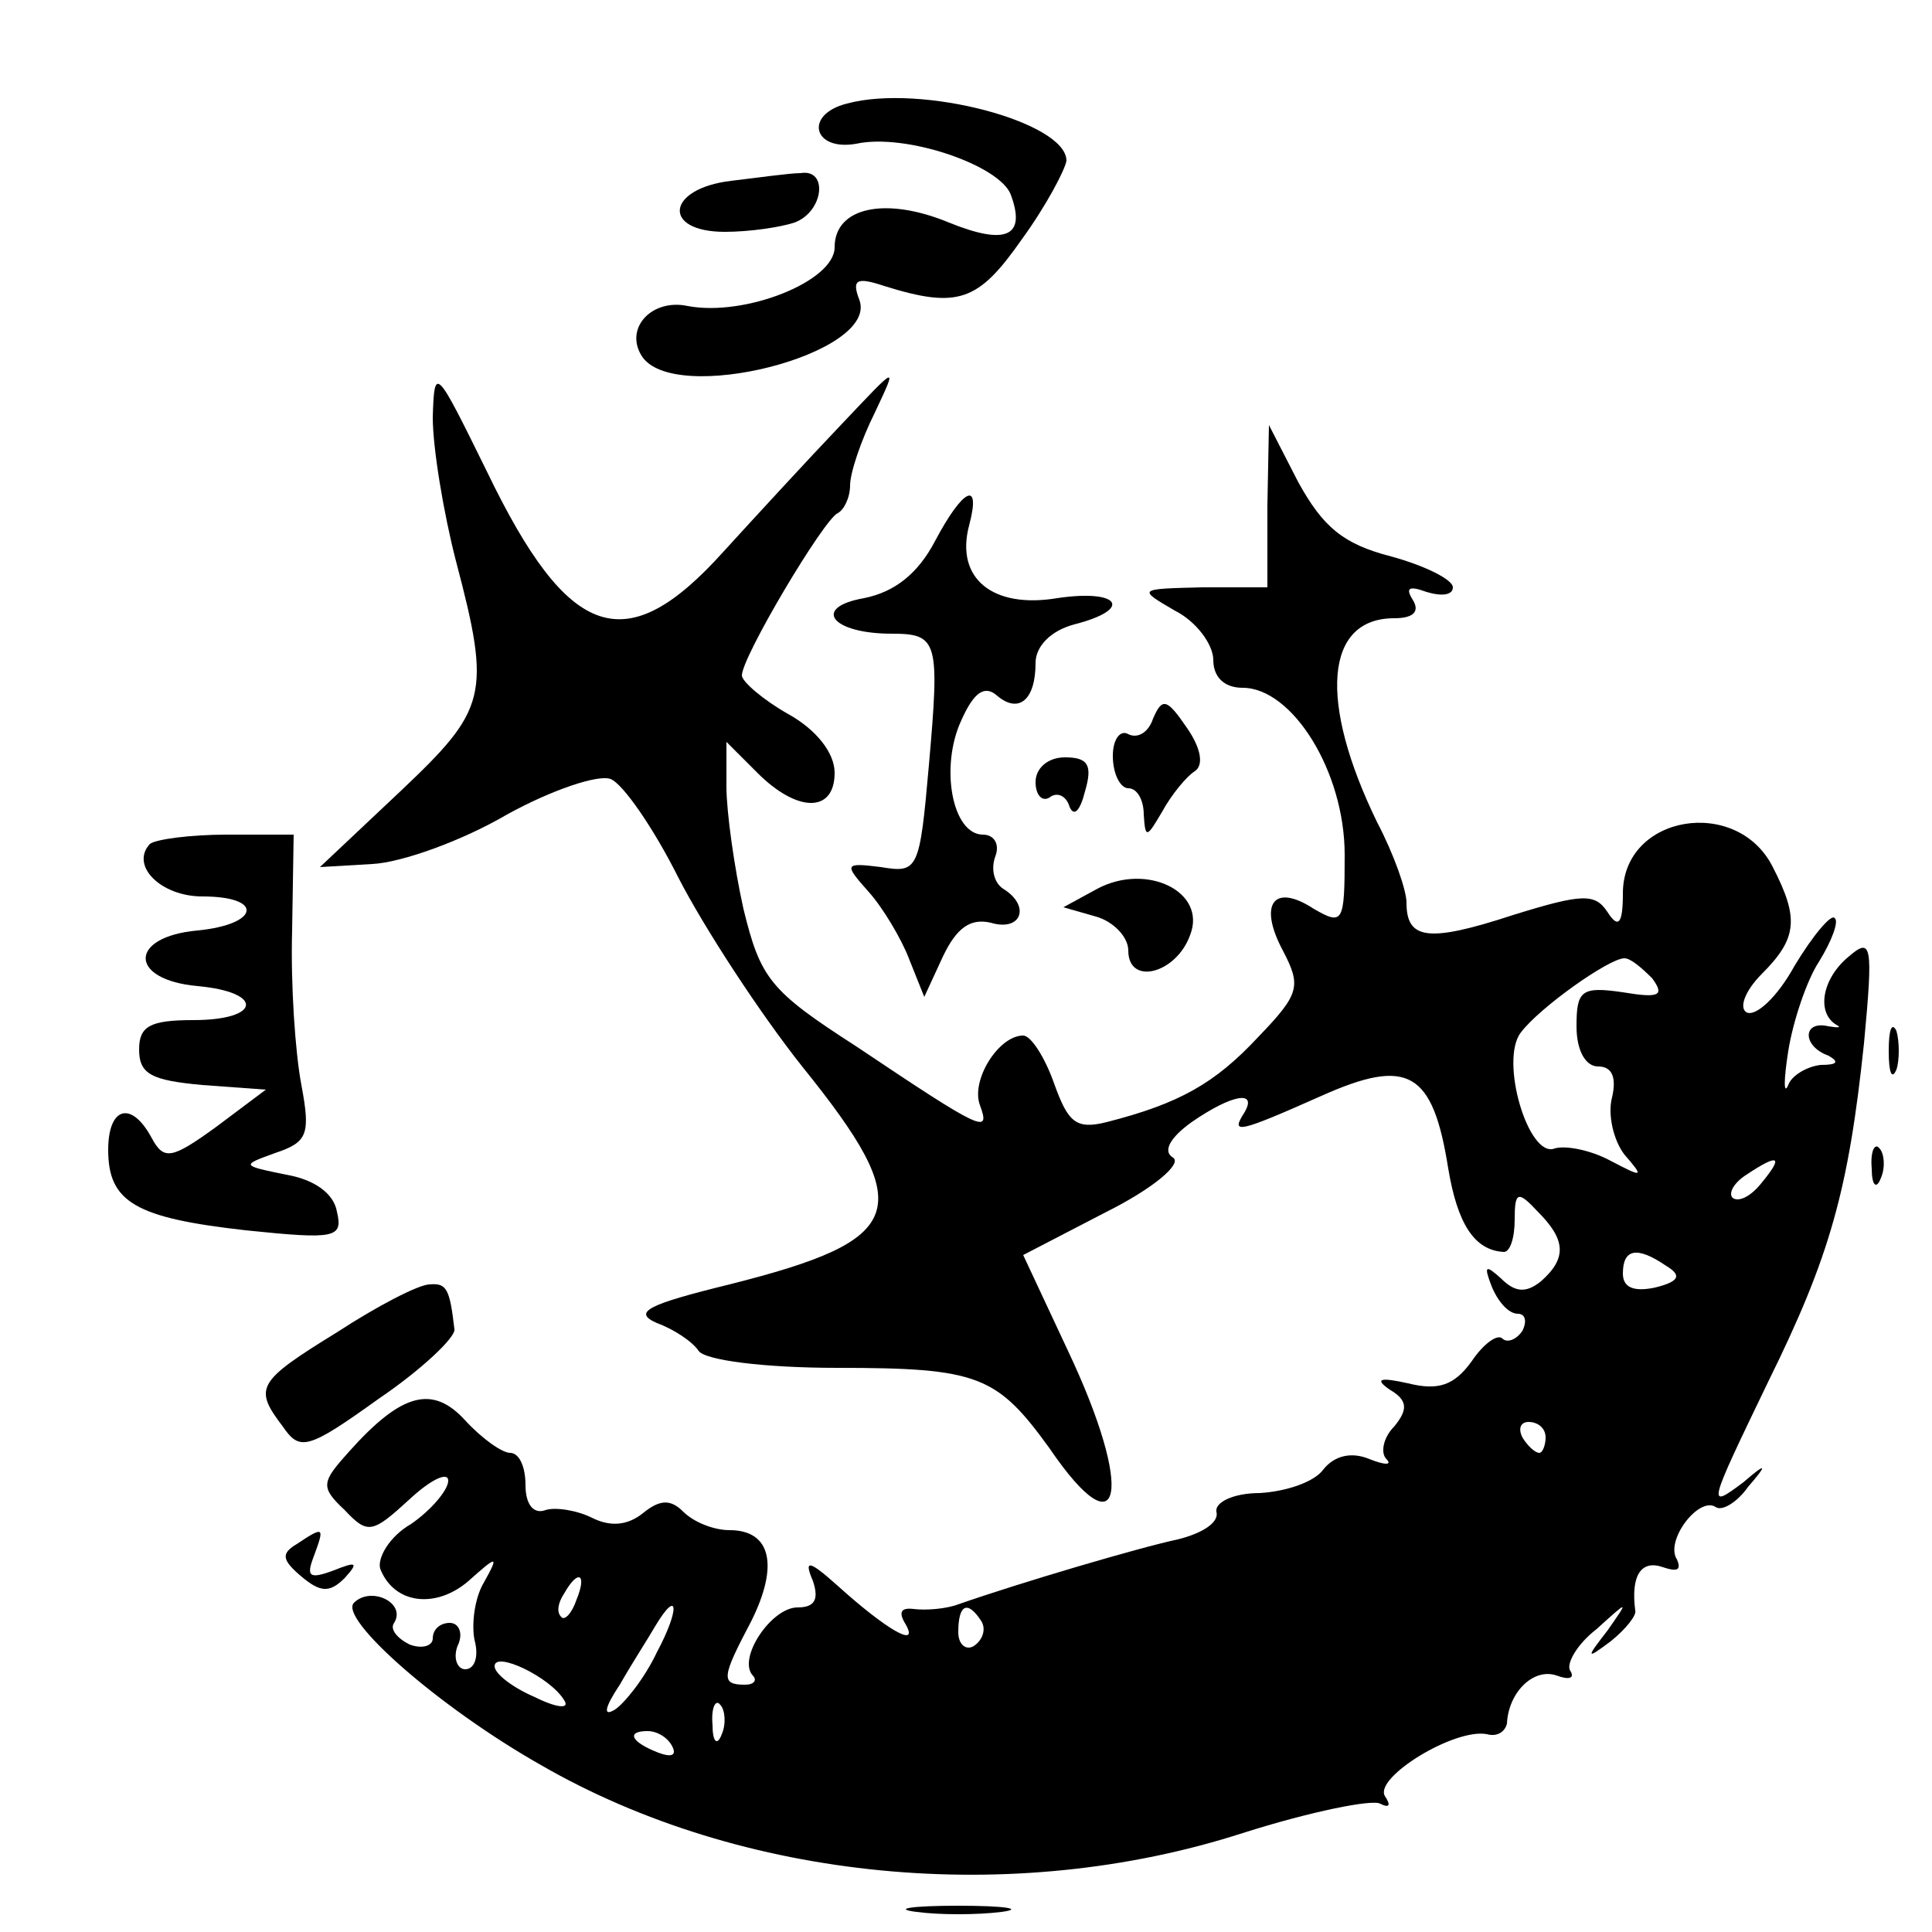 <?xml version="1.0" standalone="no"?>
<!DOCTYPE svg PUBLIC "-//W3C//DTD SVG 20010904//EN"
 "http://www.w3.org/TR/2001/REC-SVG-20010904/DTD/svg10.dtd">
<svg version="1.0" xmlns="http://www.w3.org/2000/svg"
 width="125pt" height="125pt" viewBox="0 0 125 125"
 preserveAspectRatio="xMidYMid meet">
<g transform="translate(0,125) scale(0.1,-0.1)"
fill="#000000" stroke="none">
<path d="M548 1183 c-28 -7 -22 -31 6 -26 32 7 93 -14 100 -33 10 -27 -3 -33
-40 -18 -41 17 -74 10 -74 -16 0 -22 -58 -45 -95 -38 -23 5 -41 -14 -30 -32
20 -33 154 1 141 36 -5 13 -2 15 16 9 48 -15 61 -10 89 30 16 22 28 45 29 51
0 25 -94 50 -142 37z"/>
<path d="M473 1133 c-42 -5 -45 -33 -4 -33 16 0 36 3 45 6 19 7 22 35 4 32 -7
0 -28 -3 -45 -5z"/>
<path d="M280 980 c0 -20 7 -62 15 -93 23 -87 20 -96 -36 -149 l-52 -49 34 2
c19 1 58 15 87 32 29 16 59 26 67 23 8 -3 28 -32 44 -64 17 -33 53 -88 80
-122 75 -93 68 -112 -47 -141 -53 -13 -63 -18 -47 -25 11 -4 23 -12 27 -18 4
-6 42 -11 90 -11 91 0 103 -5 137 -52 47 -69 55 -28 12 63 l-29 62 54 28 c30
15 49 31 43 35 -7 4 -2 13 12 23 26 18 43 21 34 6 -9 -14 -4 -13 50 11 56 25
72 16 82 -47 6 -36 17 -53 36 -54 4 0 7 9 7 21 0 18 2 19 15 5 18 -18 19 -30
2 -45 -10 -8 -17 -7 -26 2 -10 9 -11 8 -6 -5 4 -10 11 -18 17 -18 5 0 6 -5 3
-11 -4 -6 -10 -8 -13 -5 -3 3 -12 -3 -20 -15 -11 -15 -21 -19 -41 -14 -18 4
-22 3 -12 -4 12 -7 12 -13 3 -24 -7 -7 -9 -17 -5 -21 4 -4 -1 -4 -11 0 -12 5
-23 2 -30 -7 -6 -8 -24 -14 -41 -15 -17 0 -29 -6 -28 -12 2 -7 -9 -14 -25 -18
-24 -5 -102 -28 -142 -42 -8 -3 -21 -4 -29 -3 -8 1 -10 -2 -5 -10 9 -16 -13
-3 -44 25 -19 17 -22 17 -16 3 4 -12 1 -17 -10 -17 -17 0 -39 -33 -29 -44 3
-3 1 -6 -5 -6 -16 0 -15 5 4 41 18 36 13 59 -14 59 -10 0 -23 5 -30 12 -8 8
-15 8 -26 -1 -10 -8 -21 -9 -33 -3 -10 5 -24 7 -30 5 -8 -3 -13 4 -13 16 0 12
-4 21 -10 21 -5 0 -18 9 -29 21 -21 23 -41 18 -75 -20 -18 -20 -19 -23 -3 -38
15 -16 18 -15 42 7 14 13 25 18 25 12 0 -6 -11 -19 -24 -28 -14 -8 -22 -22
-20 -29 9 -23 36 -26 57 -8 19 17 20 17 10 -1 -6 -10 -8 -27 -6 -37 3 -11 0
-19 -6 -19 -5 0 -8 7 -5 15 4 8 1 15 -5 15 -6 0 -11 -4 -11 -10 0 -5 -7 -7
-15 -4 -8 4 -13 10 -10 14 8 13 -15 24 -26 13 -10 -10 54 -67 121 -105 130
-75 305 -92 454 -44 44 14 84 22 89 19 6 -3 7 -1 3 5 -7 12 45 44 66 40 7 -2
12 2 13 7 1 20 17 36 32 31 8 -3 12 -2 9 3 -3 4 4 17 17 27 21 19 21 19 7 -1
-14 -18 -14 -19 2 -7 10 8 17 17 16 20 -3 23 4 33 18 28 9 -3 12 -2 9 5 -8 12
14 41 25 34 4 -3 14 3 21 13 13 15 12 16 -3 3 -24 -18 -23 -16 16 65 40 81 52
124 62 219 6 64 5 69 -10 56 -17 -14 -21 -36 -8 -44 4 -2 1 -2 -5 -1 -17 4
-17 -13 0 -19 7 -4 6 -6 -5 -6 -9 -1 -19 -7 -21 -13 -3 -7 -3 3 0 22 3 19 12
46 20 58 8 13 13 26 10 28 -2 3 -14 -11 -26 -31 -11 -20 -25 -33 -31 -30 -5 3
-1 14 10 25 23 23 24 36 7 69 -23 46 -97 34 -97 -17 0 -20 -3 -23 -10 -12 -8
12 -16 12 -61 -2 -55 -18 -69 -16 -69 8 0 8 -8 31 -19 52 -38 78 -34 132 11
132 12 0 17 4 12 12 -5 8 -2 9 9 5 10 -3 17 -2 17 3 0 5 -18 14 -40 20 -31 8
-44 19 -60 48 l-19 37 -1 -52 0 -53 -42 0 c-42 -1 -42 -1 -18 -15 14 -7 25
-22 25 -32 0 -11 7 -18 19 -18 32 0 66 -54 66 -108 0 -44 -1 -46 -20 -35 -26
17 -36 3 -20 -27 12 -23 11 -28 -16 -56 -28 -30 -51 -43 -98 -55 -20 -5 -25 0
-34 25 -6 17 -15 31 -20 31 -16 0 -34 -29 -28 -45 7 -19 2 -17 -80 38 -56 36
-62 44 -73 89 -6 27 -11 63 -11 79 l0 29 20 -20 c26 -26 50 -26 50 0 0 13 -12
28 -30 38 -16 9 -30 21 -30 25 0 12 53 101 62 105 4 2 8 10 8 18 0 8 7 29 16
47 15 32 15 31 -22 -8 -21 -22 -55 -59 -76 -82 -63 -70 -100 -58 -153 52 -33
67 -34 69 -35 35z m789 -363 c8 -11 5 -13 -19 -9 -27 4 -30 1 -30 -22 0 -16 6
-26 14 -26 9 0 12 -7 9 -20 -3 -11 1 -28 8 -37 13 -15 12 -15 -9 -4 -13 7 -29
10 -36 8 -17 -7 -36 57 -22 75 12 16 57 48 67 48 4 0 11 -6 18 -13z m71 -132
c-7 -9 -15 -13 -19 -10 -3 3 1 10 9 15 21 14 24 12 10 -5z m-62 -54 c10 -6 9
-10 -7 -14 -14 -3 -21 0 -21 9 0 16 9 18 28 5z m-78 -111 c0 -5 -2 -10 -4 -10
-3 0 -8 5 -11 10 -3 6 -1 10 4 10 6 0 11 -4 11 -10z m-627 -105 c-3 -9 -8 -14
-10 -11 -3 3 -2 9 2 15 9 16 15 13 8 -4z m52 -34 c-8 -17 -21 -33 -27 -37 -8
-5 -7 1 3 16 8 14 19 31 23 38 15 25 16 11 1 -17z m210 20 c3 -5 1 -12 -5 -16
-5 -3 -10 1 -10 9 0 18 6 21 15 7z m-270 -51 c4 -6 -5 -5 -19 2 -14 6 -26 15
-26 20 0 10 36 -7 45 -22z m102 -22 c-3 -8 -6 -5 -6 6 -1 11 2 17 5 13 3 -3 4
-12 1 -19z m-32 -8 c3 -6 -1 -7 -9 -4 -18 7 -21 14 -7 14 6 0 13 -4 16 -10z"/>
<path d="M605 900 c-11 -21 -26 -33 -46 -37 -34 -6 -21 -23 18 -23 30 0 31 -5
24 -85 -6 -68 -7 -70 -31 -66 -24 3 -24 2 -8 -16 9 -10 21 -30 26 -43 l10 -25
12 26 c9 19 18 25 31 22 20 -6 26 11 8 22 -6 4 -8 13 -5 21 3 8 -1 14 -8 14
-20 0 -28 44 -14 74 8 18 15 23 23 16 14 -12 25 -3 25 21 0 11 10 21 25 25 39
10 29 23 -11 17 -42 -7 -66 13 -57 47 8 30 -4 24 -22 -10z"/>
<path d="M746 785 c-3 -9 -10 -13 -16 -10 -5 3 -10 -3 -10 -14 0 -12 5 -21 10
-21 6 0 10 -8 10 -17 1 -16 2 -15 12 2 6 11 16 23 21 26 6 4 4 15 -5 28 -13
19 -16 20 -22 6z"/>
<path d="M670 744 c0 -8 4 -13 9 -10 5 4 11 1 13 -6 3 -7 7 -2 10 10 5 17 2
22 -13 22 -11 0 -19 -7 -19 -16z"/>
<path d="M97 704 c-13 -14 7 -34 34 -34 40 0 37 -18 -3 -22 -45 -4 -45 -32 0
-36 43 -4 41 -22 -3 -22 -28 0 -35 -4 -35 -19 0 -16 8 -20 41 -23 l41 -3 -32
-24 c-29 -21 -34 -22 -42 -7 -13 24 -28 20 -28 -8 0 -34 18 -44 89 -52 58 -6
63 -5 59 12 -2 12 -15 21 -33 24 -29 6 -29 6 -7 14 21 7 23 12 17 44 -4 21 -7
65 -6 100 l1 62 -43 0 c-24 0 -46 -3 -50 -6z"/>
<path d="M710 675 l-22 -12 21 -6 c11 -3 21 -13 21 -22 0 -23 31 -15 40 10 11
28 -28 47 -60 30z"/>
<path d="M1222 570 c0 -14 2 -19 5 -12 2 6 2 18 0 25 -3 6 -5 1 -5 -13z"/>
<path d="M1211 494 c0 -11 3 -14 6 -6 3 7 2 16 -1 19 -3 4 -6 -2 -5 -13z"/>
<path d="M218 388 c-52 -32 -54 -36 -35 -61 11 -16 16 -15 62 18 28 19 50 40
49 45 -3 26 -5 30 -16 29 -7 0 -34 -14 -60 -31z"/>
<path d="M192 251 c-10 -6 -10 -10 3 -21 12 -10 18 -11 28 -1 9 10 8 11 -7 5
-16 -6 -18 -4 -13 9 7 19 7 20 -11 8z"/>
<path d="M593 13 c15 -2 39 -2 55 0 15 2 2 4 -28 4 -30 0 -43 -2 -27 -4z"/>
</g>
</svg>
